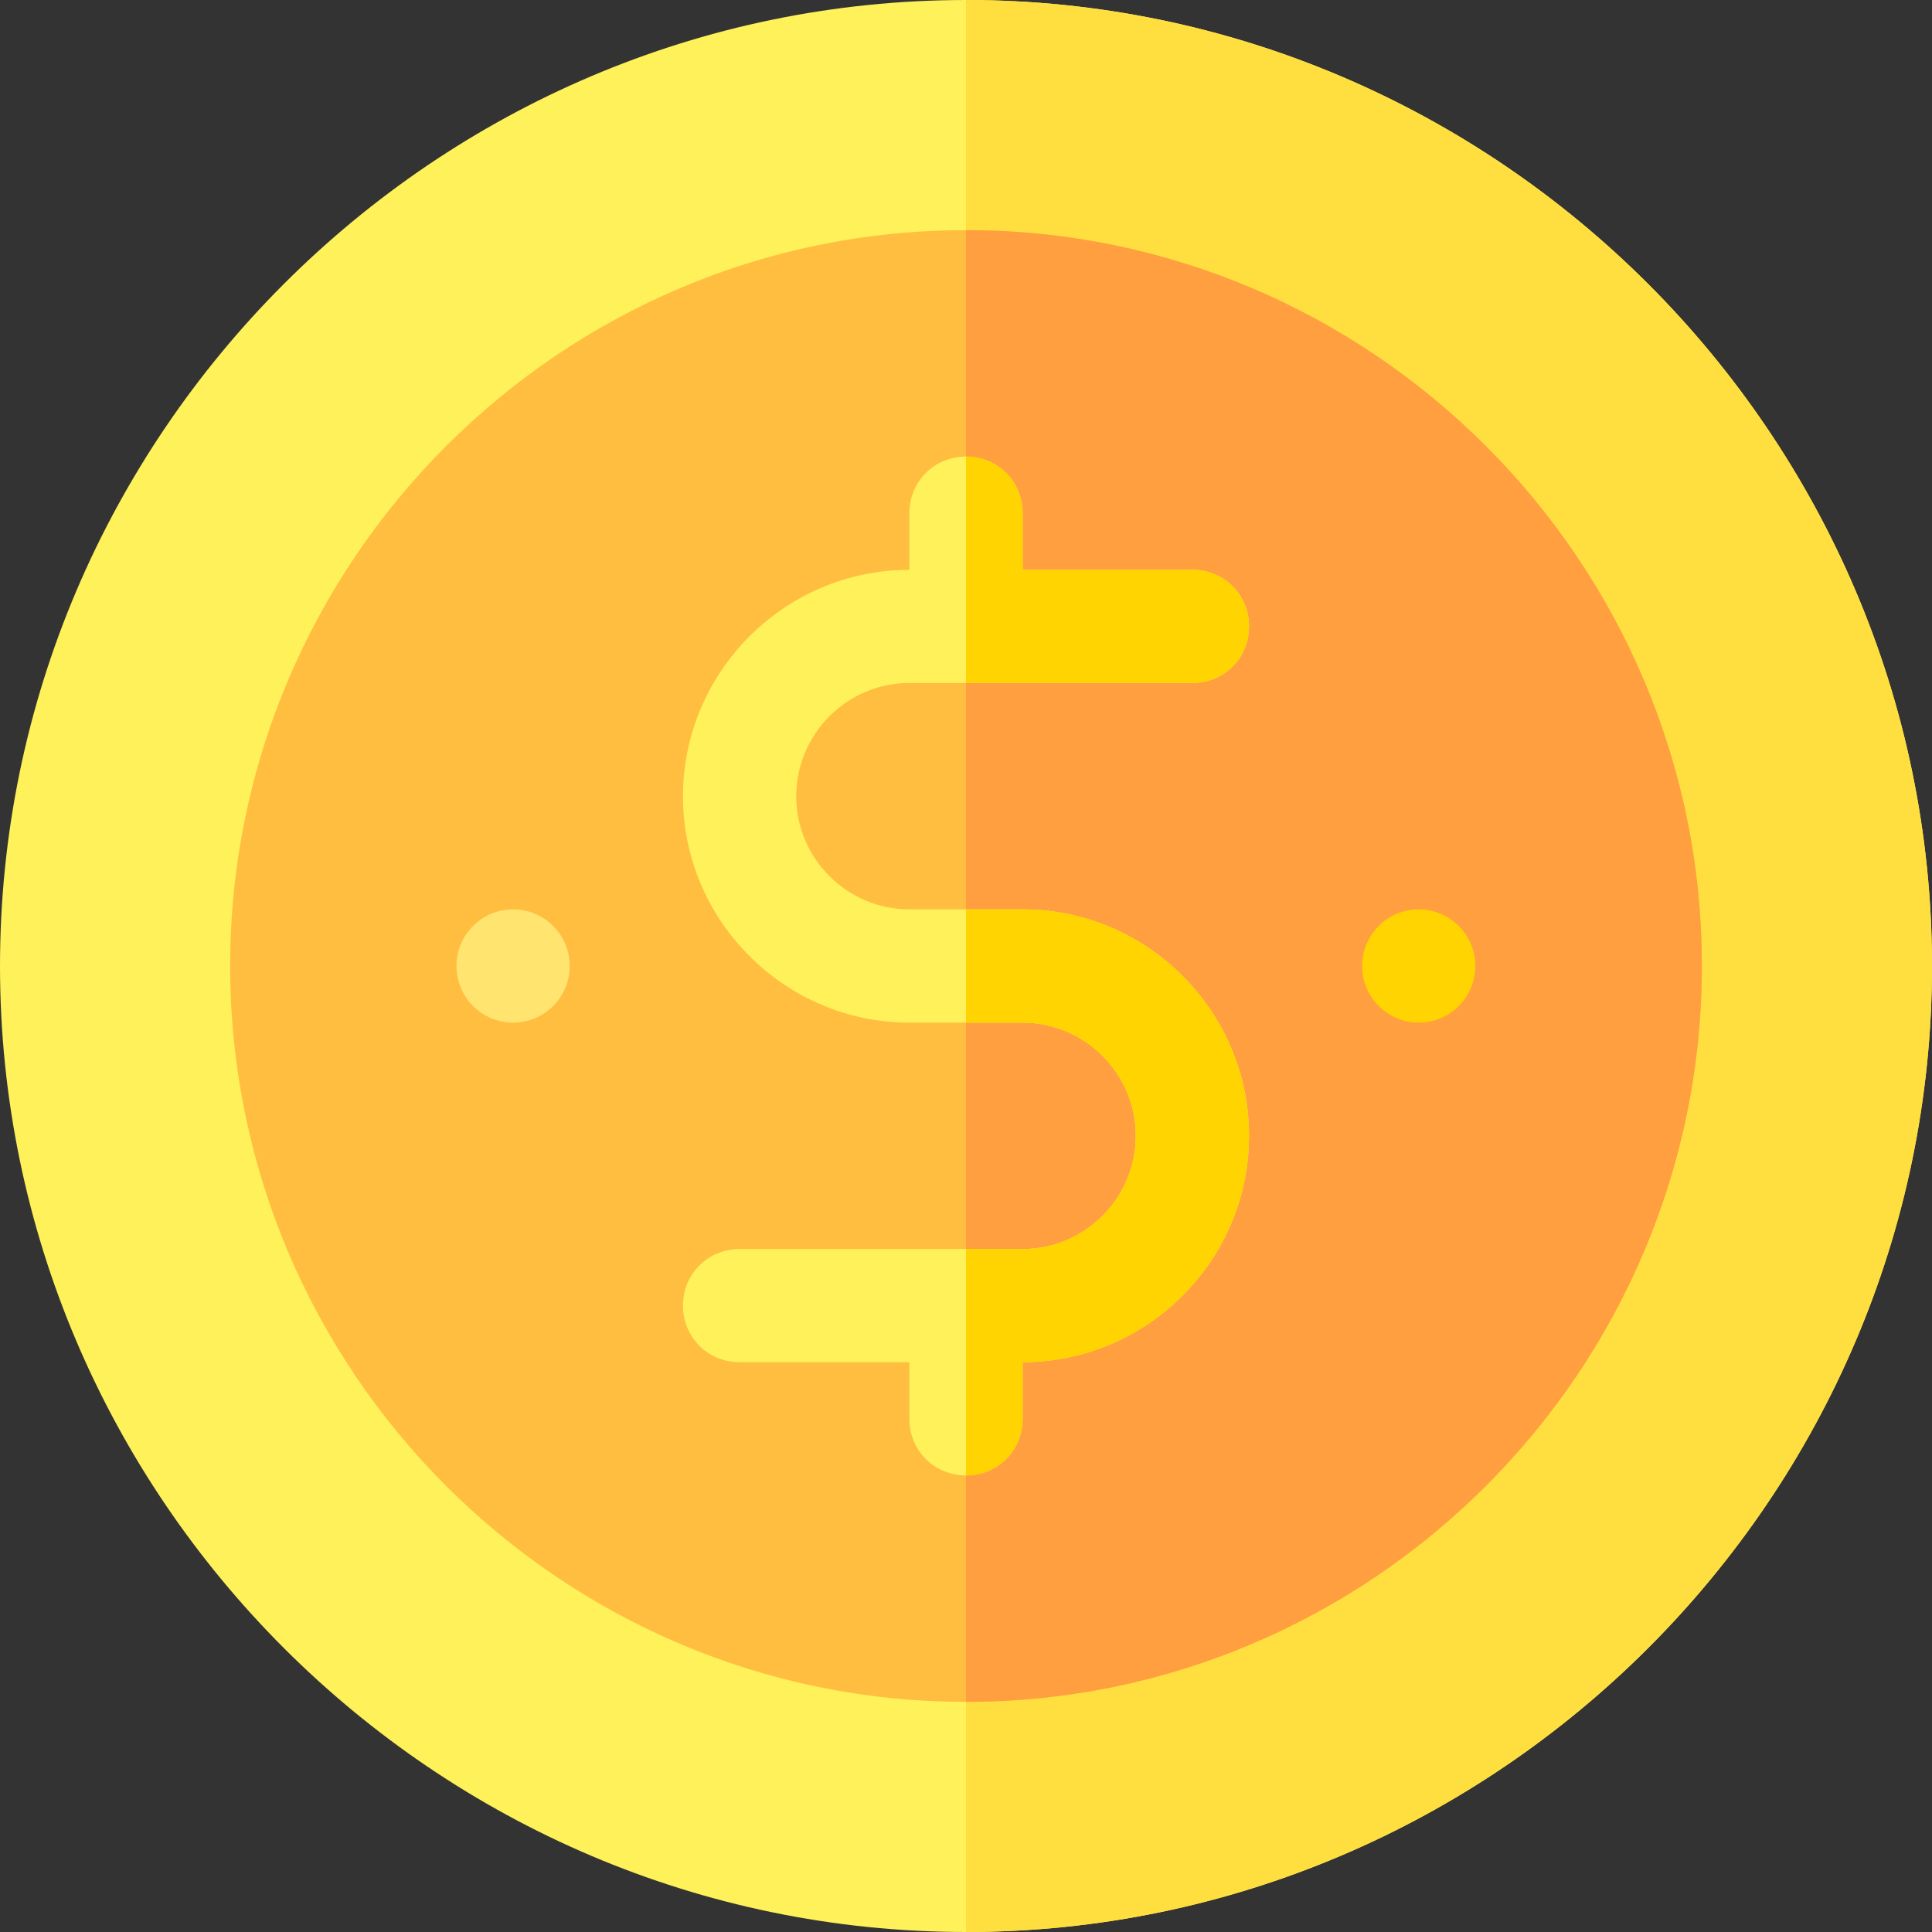 <svg width="32" height="32" viewBox="0 0 32 32" fill="none" xmlns="http://www.w3.org/2000/svg">
<rect x="0" y="0" width="32" height="32" fill="#333333" stroke="none"/>
<path d="M16 0C7.206 0 0 7.206 0 16C0 24.794 7.206 32 16 32C24.794 32 32 24.794 32 16C32 7.206 24.794 0 16 0Z" fill="#FFF159"/>
<path d="M32 16C32 24.794 24.794 32 16 32V0C24.794 0 32 7.206 32 16Z" fill="#FFDF40"/>
<path d="M16 3.812C9.287 3.812 3.812 9.287 3.812 16C3.812 22.713 9.287 28.188 16 28.188C22.713 28.188 28.188 22.713 28.188 16C28.188 9.287 22.713 3.812 16 3.812Z" fill="#FFBE40"/>
<path d="M28.188 16C28.188 22.713 22.713 28.188 16 28.188V3.812C22.713 3.812 28.188 9.287 28.188 16Z" fill="#FF9F40"/>
<path d="M20.688 18.812C20.688 20.875 19 22.562 16.938 22.562V23.5C16.938 24.025 16.525 24.438 16 24.438C15.475 24.438 15.062 24.025 15.062 23.5V22.562H12.25C11.725 22.562 11.312 22.15 11.312 21.625C11.312 21.1 11.725 20.688 12.25 20.688H16.938C17.969 20.688 18.812 19.844 18.812 18.812C18.812 17.781 17.969 16.938 16.938 16.938H15.062C13 16.938 11.312 15.25 11.312 13.188C11.312 11.125 13 9.438 15.062 9.438V8.5C15.062 7.975 15.475 7.562 16 7.562C16.525 7.562 16.938 7.975 16.938 8.5V9.438H19.75C20.275 9.438 20.688 9.85 20.688 10.375C20.688 10.9 20.275 11.312 19.75 11.312H15.062C14.031 11.312 13.188 12.156 13.188 13.188C13.188 14.219 14.031 15.062 15.062 15.062H16.938C19 15.062 20.688 16.75 20.688 18.812Z" fill="#FFF159"/>
<path d="M9.436 16C9.436 16.518 9.016 16.938 8.498 16.938C7.98 16.938 7.561 16.518 7.561 16C7.561 15.482 7.98 15.062 8.498 15.062C9.016 15.062 9.436 15.482 9.436 16Z" fill="#FFE470"/>
<path d="M24.436 16C24.436 16.518 24.016 16.938 23.498 16.938C22.98 16.938 22.561 16.518 22.561 16C22.561 15.482 22.98 15.062 23.498 15.062C24.016 15.062 24.436 15.482 24.436 16Z" fill="#FFD400"/>
<path d="M20.688 18.812C20.688 20.875 19 22.562 16.938 22.562V23.5C16.938 24.025 16.525 24.438 16 24.438V20.688H16.938C17.969 20.688 18.812 19.844 18.812 18.812C18.812 17.781 17.969 16.938 16.938 16.938H16V15.062H16.938C19 15.062 20.688 16.75 20.688 18.812Z" fill="#FFD400"/>
<path d="M19.75 11.312H16V7.562C16.525 7.562 16.938 7.975 16.938 8.5V9.438H19.75C20.275 9.438 20.688 9.85 20.688 10.375C20.688 10.9 20.275 11.312 19.75 11.312Z" fill="#FFD400"/>
</svg>
